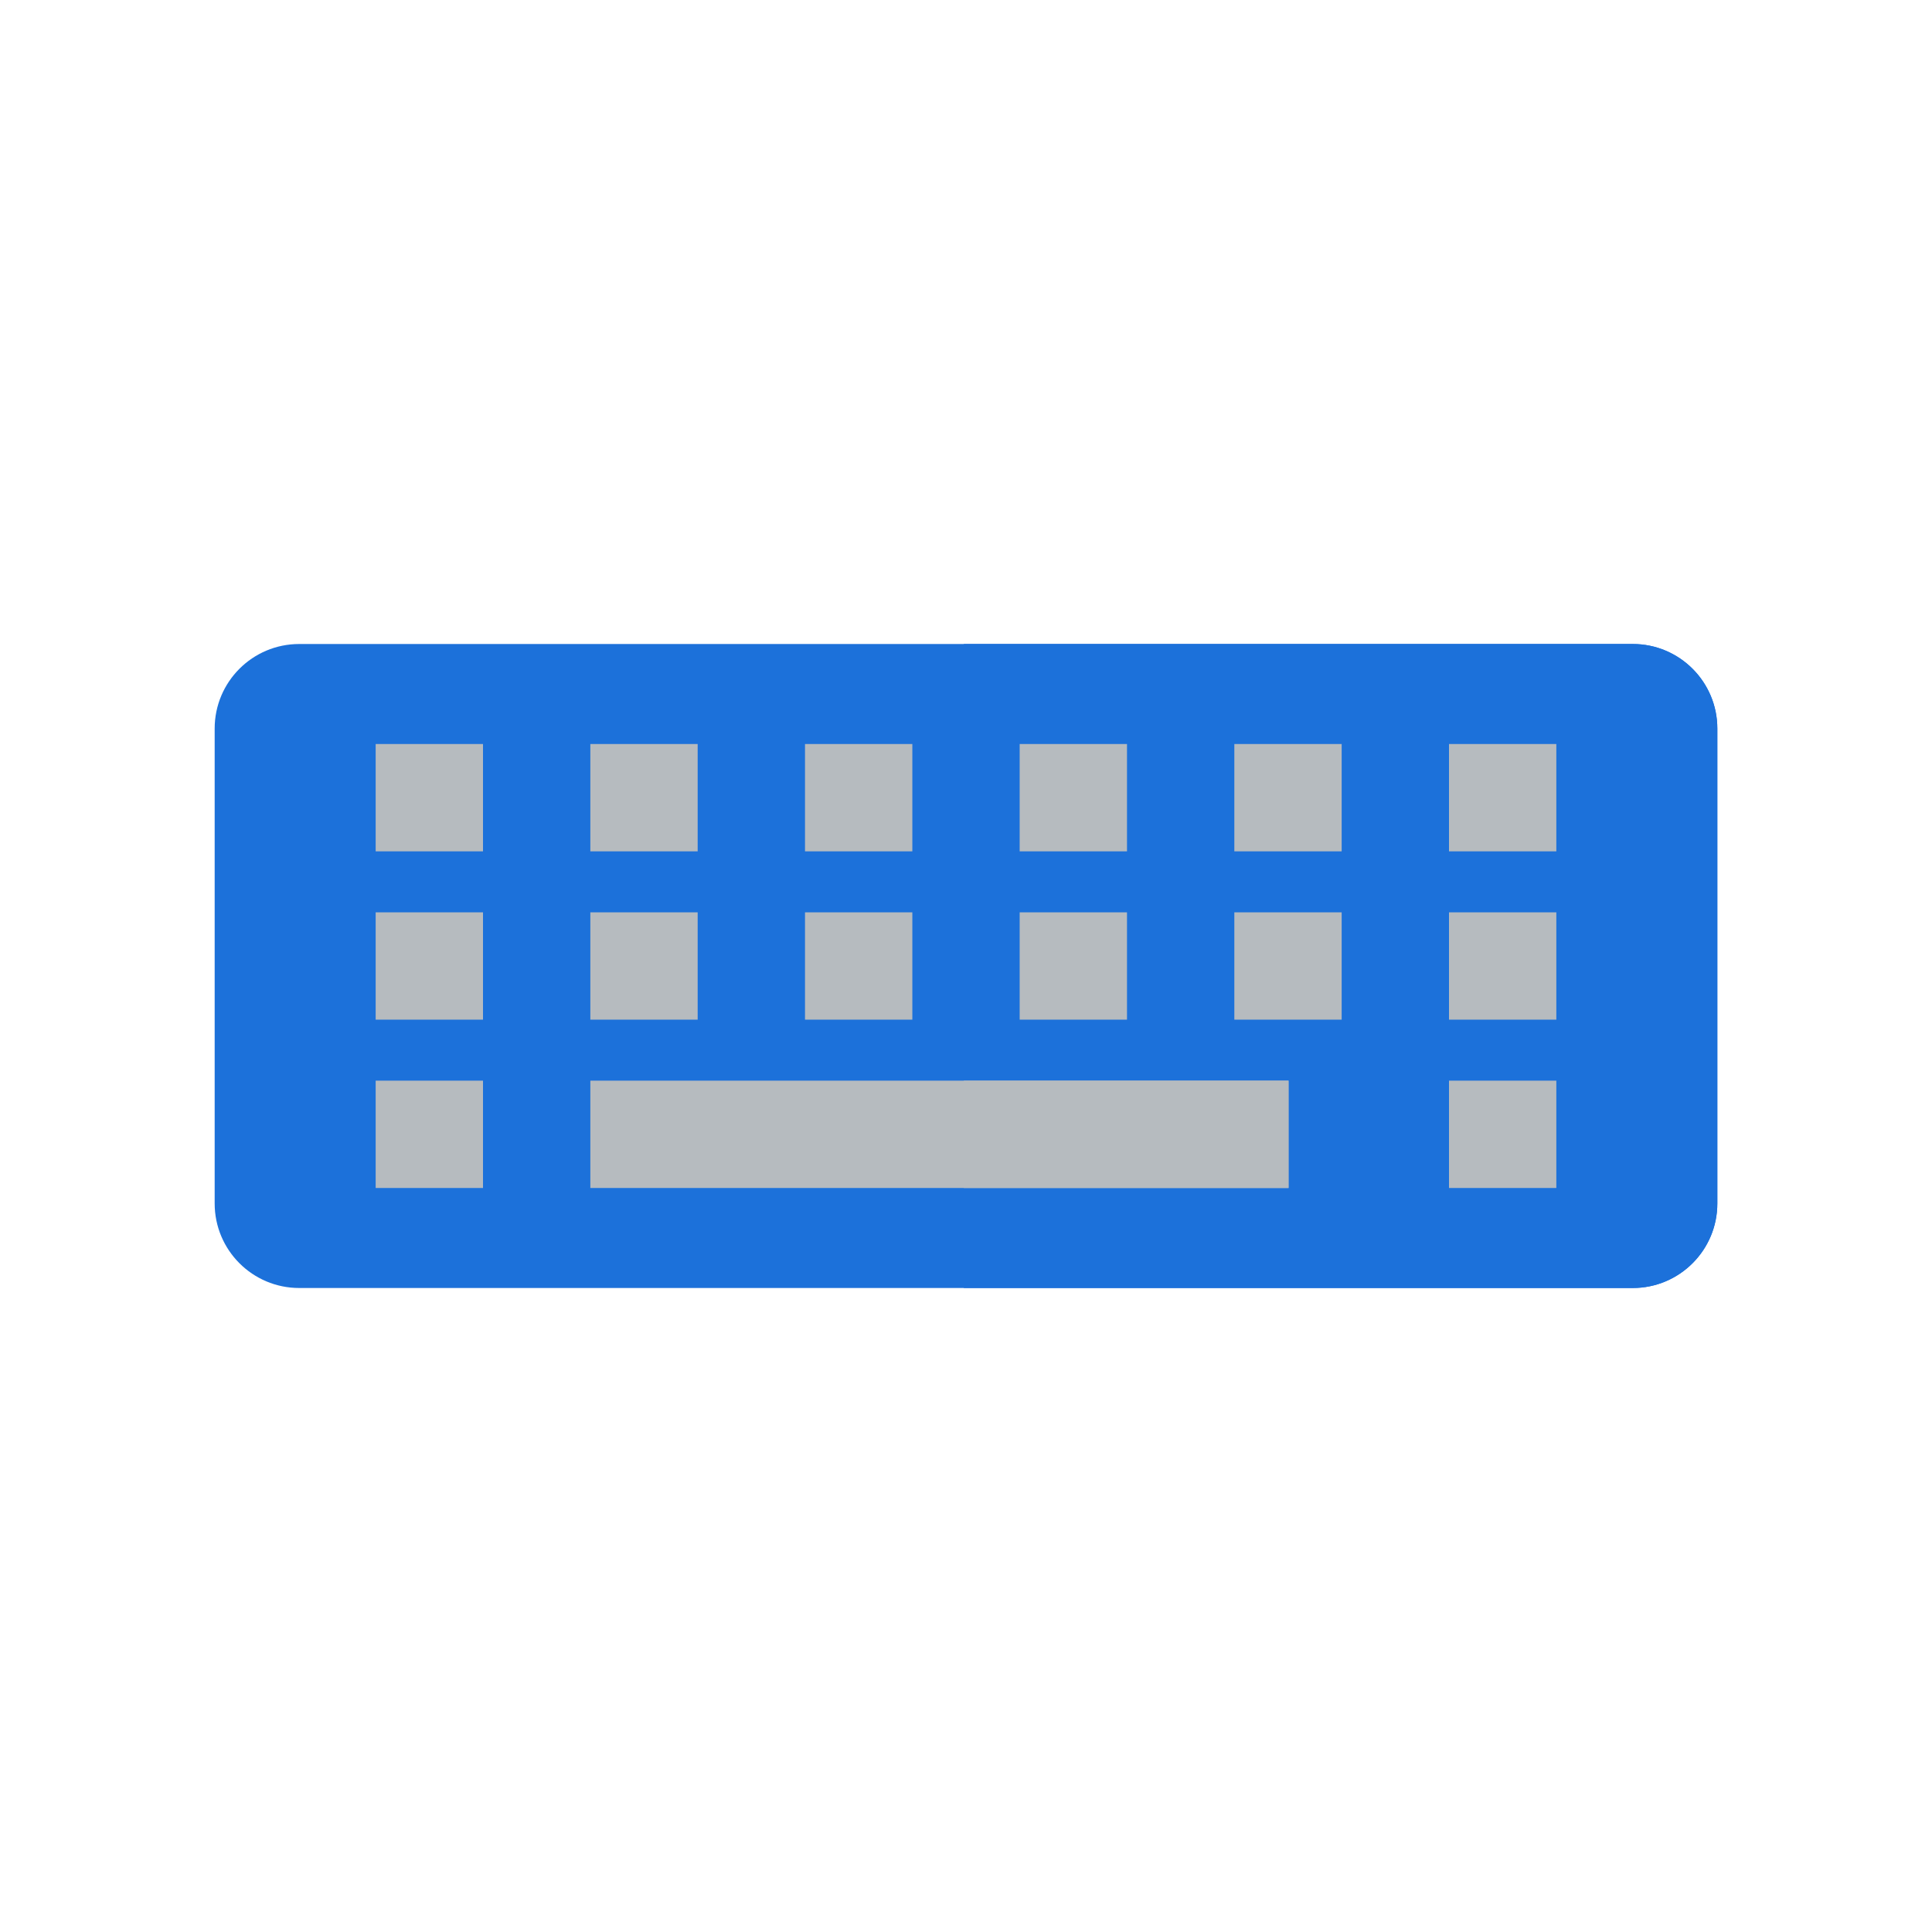 <?xml version="1.0" encoding="iso-8859-1"?>
<!-- Generator: Adobe Illustrator 19.0.0, SVG Export Plug-In . SVG Version: 6.00 Build 0)  -->
<svg version="1.1" id="Layer_1" xmlns="http://www.w3.org/2000/svg" xmlns:xlink="http://www.w3.org/1999/xlink" x="0px" y="0px"
	 viewBox="0 0 297 297" style="enable-background:new 0 0 297 297;" xml:space="preserve">
<g>
	<g>
		
	</g>
	
	<g>
		<path style="fill:#1C71DA;" d="M251,198H46c-7.18,0-13-5.82-13-13v-73c0-7.18,5.82-13,13-13h205c7.18,0,13,5.82,13,13v73
			C264,192.18,258.18,198,251,198z"/>
	</g>
	<g>
		<path style="fill:#1C71DA;" d="M251,99H148.167v99H251c7.18,0,13-5.82,13-13v-73C264,104.82,258.18,99,251,99z"/>
	</g>
	<g>
		<g>
			<rect x="57.75" y="114.375" style="fill:#B6BBBF;" width="16.5" height="16.5"/>
		</g>
		<g>
			<rect x="90.75" y="114.375" style="fill:#B6BBBF;" width="16.5" height="16.5"/>
		</g>
		<g>
			<rect x="123.75" y="114.375" style="fill:#B6BBBF;" width="16.5" height="16.5"/>
		</g>
		<g>
			<rect x="156.75" y="114.375" style="fill:#B6BBBF;" width="16.5" height="16.5"/>
		</g>
		<g>
			<rect x="189.75" y="114.375" style="fill:#B6BBBF;" width="16.5" height="16.5"/>
		</g>
		<g>
			<rect x="222.75" y="114.375" style="fill:#B6BBBF;" width="16.5" height="16.5"/>
		</g>
	</g>
	<g>
		<g>
			<rect x="57.75" y="140.25" style="fill:#B6BBBF;" width="16.5" height="16.5"/>
		</g>
		<g>
			<rect x="90.75" y="140.25" style="fill:#B6BBBF;" width="16.5" height="16.5"/>
		</g>
		<g>
			<rect x="123.75" y="140.25" style="fill:#B6BBBF;" width="16.5" height="16.5"/>
		</g>
		<g>
			<rect x="156.75" y="140.25" style="fill:#B6BBBF;" width="16.5" height="16.5"/>
		</g>
		<g>
			<rect x="189.75" y="140.25" style="fill:#B6BBBF;" width="16.5" height="16.5"/>
		</g>
		<g>
			<rect x="222.75" y="140.25" style="fill:#B6BBBF;" width="16.5" height="16.5"/>
		</g>
	</g>
	<g>
		<rect x="57.75" y="166.125" style="fill:#B6BBBF;" width="16.5" height="16.5"/>
	</g>
	<g>
		<rect x="90.75" y="166.125" style="fill:#B6BBBF;" width="107.333" height="16.5"/>
	</g>
	<g>
		<rect x="148.167" y="166.125" style="fill:#B6BBBF;" width="49.916" height="16.5"/>
	</g>
	<g>
		<rect x="222.75" y="166.125" style="fill:#B6BBBF;" width="16.5" height="16.5"/>
	</g>
</g>
<g>
</g>
<g>
</g>
<g>
</g>
<g>
</g>
<g>
</g>
<g>
</g>
<g>
</g>
<g>
</g>
<g>
</g>
<g>
</g>
<g>
</g>
<g>
</g>
<g>
</g>
<g>
</g>
<g>
</g>
</svg>
